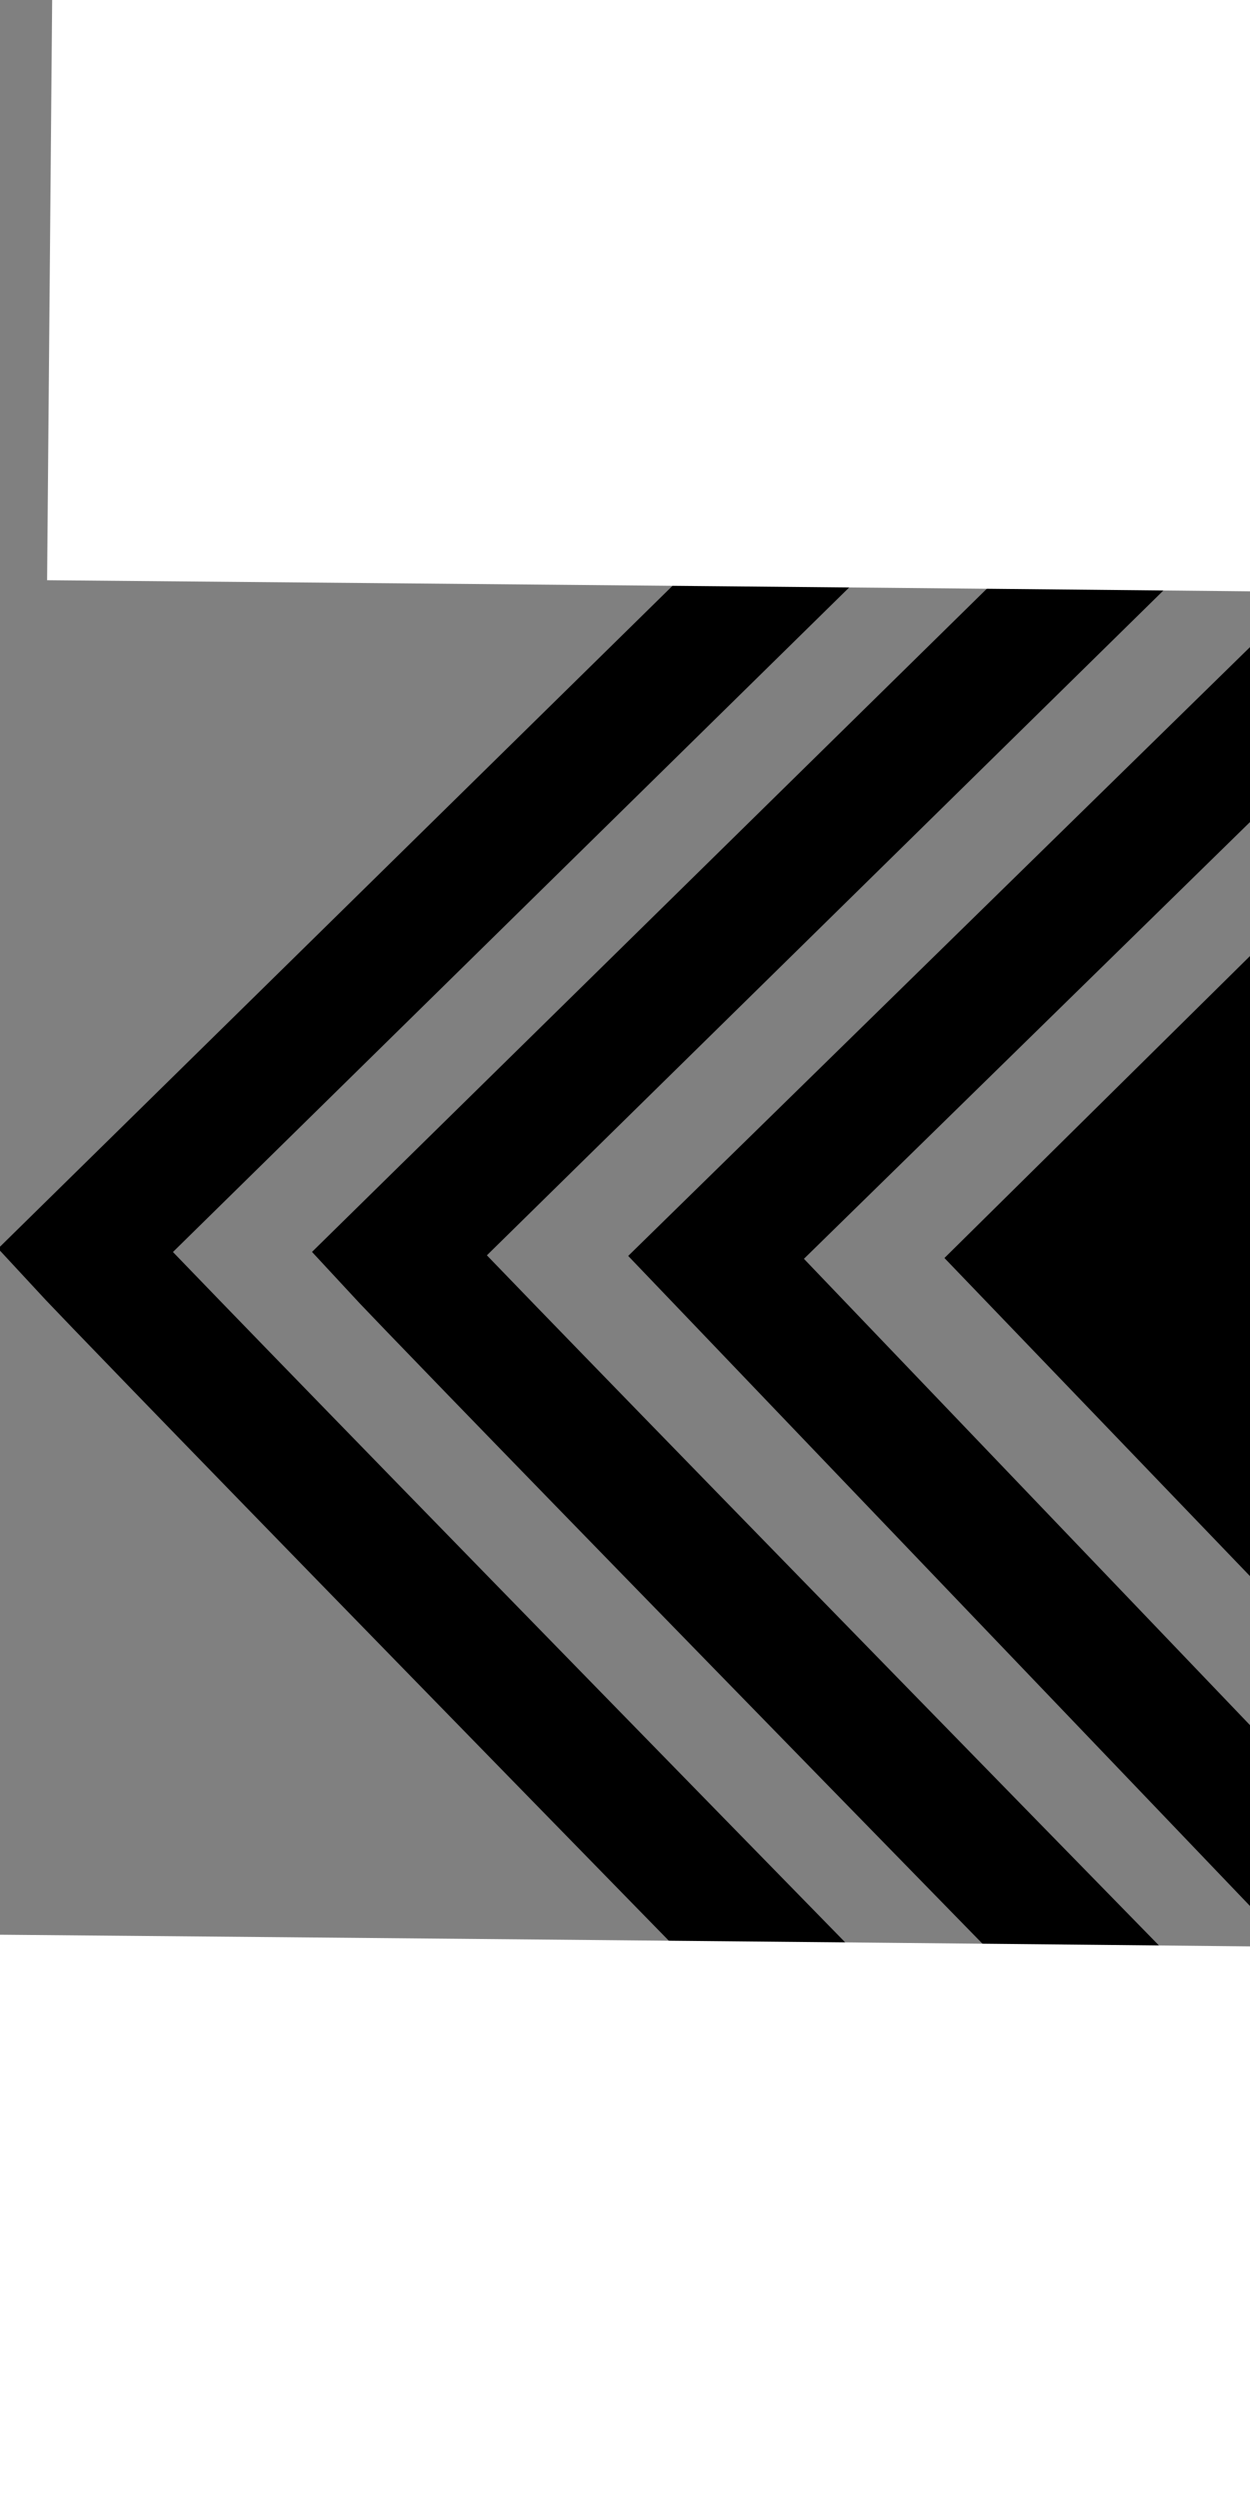 <?xml version="1.0" encoding="UTF-8" standalone="no"?>
<!-- Created with Inkscape (http://www.inkscape.org/) -->

<svg
   xmlns:dc="http://purl.org/dc/elements/1.1/"
   xmlns:cc="http://creativecommons.org/ns#"
   xmlns:rdf="http://www.w3.org/1999/02/22-rdf-syntax-ns#"
   xmlns:svg="http://www.w3.org/2000/svg"
   xmlns="http://www.w3.org/2000/svg"
   xmlns:sodipodi="http://sodipodi.sourceforge.net/DTD/sodipodi-0.dtd"
   xmlns:inkscape="http://www.inkscape.org/namespaces/inkscape"
   width="20"
   height="40"
   id="svg2"
   version="1.1"
   inkscape:version="0.48.3.1 r9886"
   sodipodi:docname="bearing_left_four.svg">
  <rect width="100%" height="100%" fill="#808080" stroke="none"/>
  <defs
     id="defs4" />
  <sodipodi:namedview
     id="base"
     pagecolor="#ffffff"
     bordercolor="#666666"
     borderopacity="1.0"
     inkscape:pageopacity="0.0"
     inkscape:pageshadow="2"
     inkscape:zoom="12.01"
     inkscape:cx="-5.2477984"
     inkscape:cy="20.992848"
     inkscape:document-units="px"
     inkscape:current-layer="layer1"
     showgrid="true"
     inkscape:window-width="1575"
     inkscape:window-height="812"
     inkscape:window-x="25"
     inkscape:window-y="0"
     inkscape:window-maximized="1"
     showguides="false"
     inkscape:snap-global="true"
     inkscape:snap-grids="false">
    <inkscape:grid
       type="xygrid"
       id="grid3857"
       empspacing="5"
       visible="true"
       enabled="true"
       snapvisiblegridlinesonly="true" />
  </sodipodi:namedview>
  <g
     inkscape:label="Layer 1"
     inkscape:groupmode="layer"
     id="layer1"
     transform="translate(0,-1012.362)">
    <path
       style="fill:none;stroke:#000000;stroke-width:2;stroke-linecap:butt;stroke-linejoin:miter;stroke-miterlimit:4;stroke-opacity:1;stroke-dasharray:none"
       d="M 27.573,1054.15 C 7.785,1033.94 6.385,1032.426 6.385,1032.426 l 22.651,-22.26"
       id="path3819-1"
       inkscape:connector-curvature="0"
       sodipodi:nodetypes="ccc" />
    <path
       style="fill:none;stroke:#000000;stroke-width:2;stroke-linecap:butt;stroke-linejoin:miter;stroke-miterlimit:4;stroke-opacity:1;stroke-dasharray:none"
       d="M 22.55,1054.097 C 2.761,1033.887 1.362,1032.373 1.362,1032.373 l 22.651,-22.26"
       id="path3819"
       inkscape:connector-curvature="0"
       sodipodi:nodetypes="ccc" />
    <path
       style="fill:none;stroke:#000000;stroke-width:2;stroke-linecap:butt;stroke-linejoin:miter;stroke-miterlimit:4;stroke-opacity:1;stroke-dasharray:none"
       d="m 24.019,1045.613 c -12.562,-13.133 -12.562,-13.133 -12.562,-13.133 l 13.136,-12.862"
       id="path3819-7"
       inkscape:connector-curvature="0"
       sodipodi:nodetypes="ccc" />
    <path
       style="fill:none;stroke:#000000;stroke-width:6.978;stroke-linecap:butt;stroke-linejoin:miter;stroke-miterlimit:4;stroke-opacity:1;stroke-dasharray:none"
       d="m 27.938,1040.808 0.087,-16.175 -8.015,7.921 z"
       id="path3839"
       inkscape:connector-curvature="0" />
    <path
       style="fill:none;stroke:#ffffff;stroke-width:15;stroke-linecap:butt;stroke-linejoin:miter;stroke-miterlimit:4;stroke-opacity:1;stroke-dasharray:none"
       d="m 0.819,1014.146 c 32.381,0.282 32.321,0.341 32.321,0.341"
       id="path2994-2"
       inkscape:connector-curvature="0" />
    <path
       style="fill:none;stroke:#ffffff;stroke-width:15;stroke-linecap:butt;stroke-linejoin:miter;stroke-miterlimit:4;stroke-opacity:1;stroke-dasharray:none"
       d="m -1.216,1050.807 c 32.381,0.282 32.321,0.341 32.321,0.341"
       id="path2994-2-2"
       inkscape:connector-curvature="0" />
  </g>
</svg>
